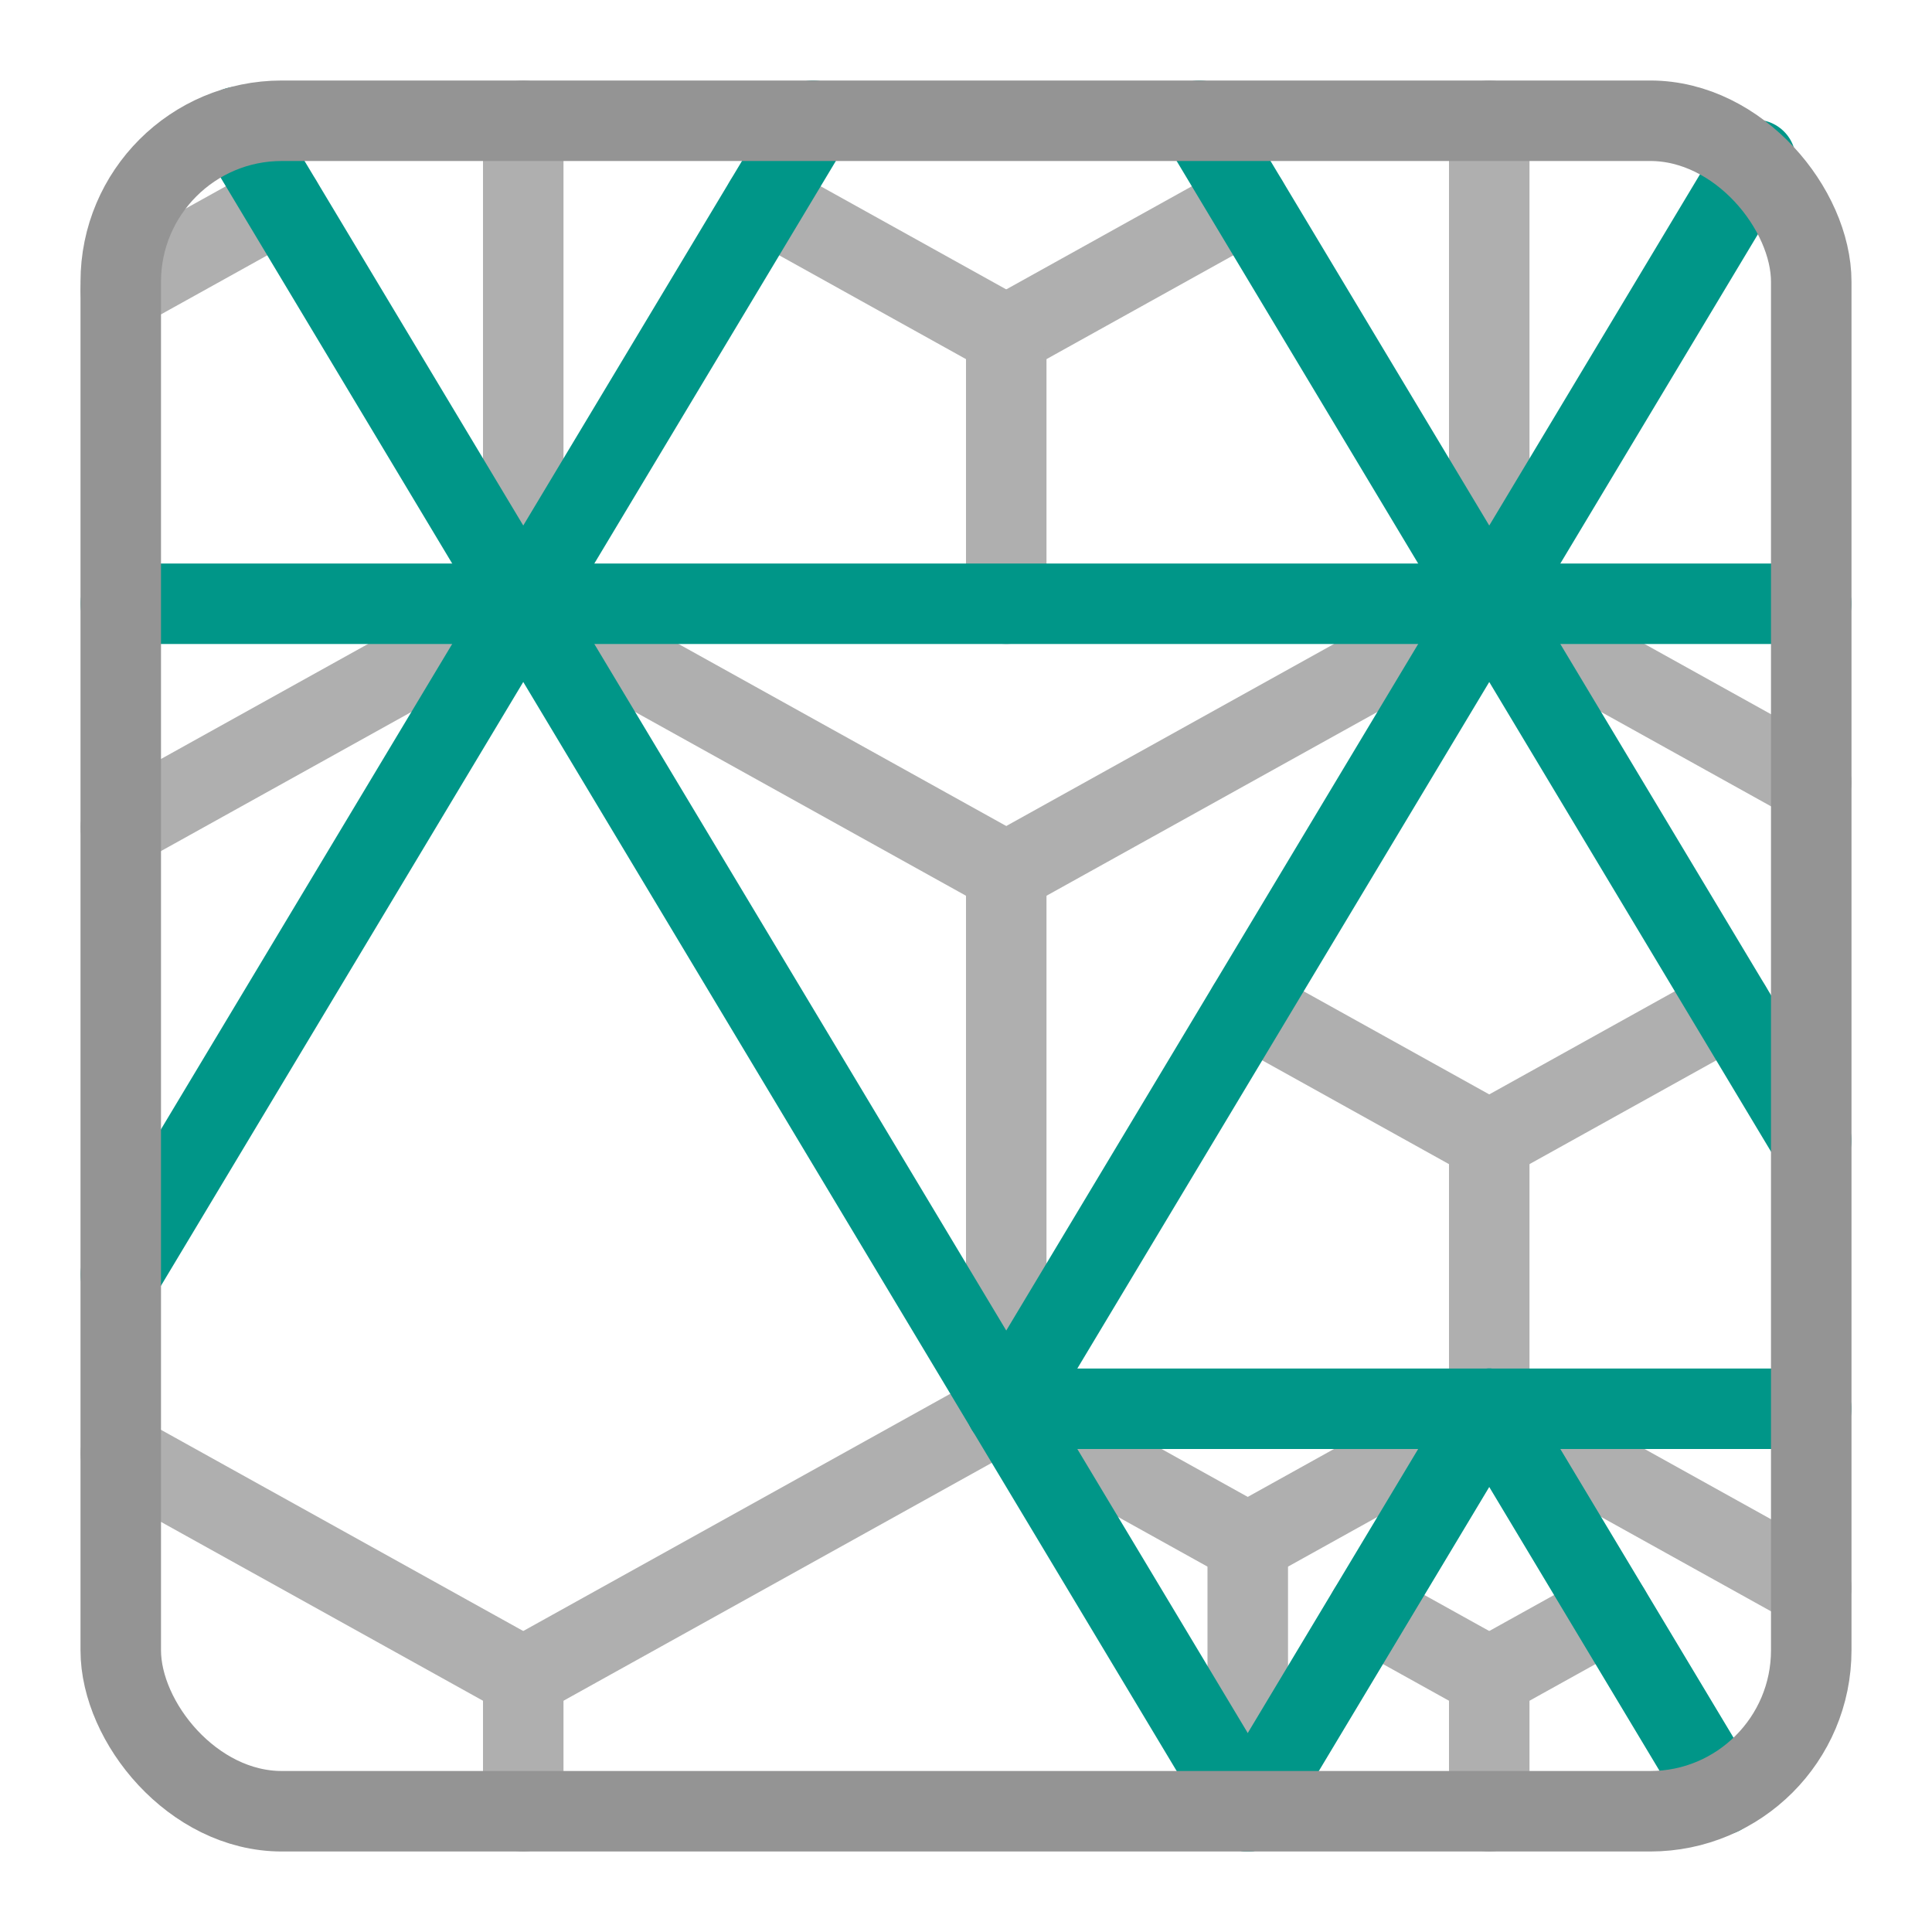 <svg xmlns="http://www.w3.org/2000/svg" width="24" height="24" viewBox="0 0 24 24"><g style="opacity:.75"><line x1="18.5" x2="21.5" y1="14.167" y2="12.5" style="fill:none;stroke:#949494;stroke-linecap:round;stroke-linejoin:round"/><line x1="12.5" x2="12.5" y1="17.5" y2="10.833" style="fill:none;stroke:#949494;stroke-linecap:round;stroke-linejoin:round"/><line x1="6.5" x2="12.5" y1="7.5" y2="10.833" style="fill:none;stroke:#949494;stroke-linecap:round;stroke-linejoin:round"/><line x1="18.5" x2="22.5" y1="7.5" y2="9.722" style="fill:none;stroke:#949494;stroke-linecap:round;stroke-linejoin:round"/><line x1="18.5" x2="12.5" y1="7.5" y2="10.833" style="fill:none;stroke:#949494;stroke-linecap:round;stroke-linejoin:round"/><line x1="6.5" x2="6.5" y1="22.5" y2="20.833" style="fill:none;stroke:#949494;stroke-linecap:round;stroke-linejoin:round"/><line x1="1.5" x2="6.5" y1="18.056" y2="20.833" style="fill:none;stroke:#949494;stroke-linecap:round;stroke-linejoin:round"/><line x1="12.5" x2="6.5" y1="17.5" y2="20.833" style="fill:none;stroke:#949494;stroke-linecap:round;stroke-linejoin:round"/><line x1="6.5" x2="6.5" y1="7.5" y2="1.5" style="fill:none;stroke:#949494;stroke-linecap:round;stroke-linejoin:round"/><line x1="18.5" x2="18.5" y1="7.5" y2="1.5" style="fill:none;stroke:#949494;stroke-linecap:round;stroke-linejoin:round"/><line x1="6.5" x2="1.5" y1="7.5" y2="10.278" style="fill:none;stroke:#949494;stroke-linecap:round;stroke-linejoin:round"/><line x1="18.5" x2="18.5" y1="14.167" y2="17.5" style="fill:none;stroke:#949494;stroke-linecap:round;stroke-linejoin:round"/><line x1="18.5" x2="20" y1="20.833" y2="20" style="fill:none;stroke:#949494;stroke-linecap:round;stroke-linejoin:round"/><line x1="15.5" x2="15.5" y1="22.5" y2="19.167" style="fill:none;stroke:#949494;stroke-linecap:round;stroke-linejoin:round"/><line x1="12.5" x2="15.5" y1="17.5" y2="19.167" style="fill:none;stroke:#949494;stroke-linecap:round;stroke-linejoin:round"/><line x1="18.5" x2="22.5" y1="17.5" y2="19.722" style="fill:none;stroke:#949494;stroke-linecap:round;stroke-linejoin:round"/><line x1="18.5" x2="15.5" y1="17.5" y2="19.167" style="fill:none;stroke:#949494;stroke-linecap:round;stroke-linejoin:round"/><line x1="18.5" x2="18.5" y1="20.833" y2="22.5" style="fill:none;stroke:#949494;stroke-linecap:round;stroke-linejoin:round"/><line x1="17" x2="18.5" y1="20" y2="20.833" style="fill:none;stroke:#949494;stroke-linecap:round;stroke-linejoin:round"/><line x1="15.5" x2="18.5" y1="12.5" y2="14.167" style="fill:none;stroke:#949494;stroke-linecap:round;stroke-linejoin:round"/><line x1="12.5" x2="15.5" y1="4.167" y2="2.5" style="fill:none;stroke:#949494;stroke-linecap:round;stroke-linejoin:round"/><line x1="12.5" x2="12.5" y1="4.167" y2="7.5" style="fill:none;stroke:#949494;stroke-linecap:round;stroke-linejoin:round"/><line x1="9.5" x2="12.5" y1="2.5" y2="4.167" style="fill:none;stroke:#949494;stroke-linecap:round;stroke-linejoin:round"/><line x1="1.5" x2="3.5" y1="3.611" y2="2.5" style="fill:none;stroke:#949494;stroke-linecap:round;stroke-linejoin:round"/></g><line x1="6.5" x2="22.5" y1="7.5" y2="7.5" style="fill:none;stroke:#009688;stroke-linecap:round;stroke-linejoin:round"/><line x1="12.5" x2="22.5" y1="17.5" y2="17.5" style="fill:none;stroke:#009688;stroke-linecap:round;stroke-linejoin:round"/><line x1="15.5" x2="2.947" y1="22.5" y2="1.578" style="fill:none;stroke:#009688;stroke-linecap:round;stroke-linejoin:round"/><line x1="10.1" x2="6.5" y1="1.5" y2="7.5" style="fill:none;stroke:#009688;stroke-linecap:round;stroke-linejoin:round"/><line x1="14.9" x2="22.5" y1="1.5" y2="14.167" style="fill:none;stroke:#009688;stroke-linecap:round;stroke-linejoin:round"/><line x1="12.5" x2="21.808" y1="17.5" y2="1.987" style="fill:none;stroke:#009688;stroke-linecap:round;stroke-linejoin:round"/><line x1="6.5" x2="1.5" y1="7.5" y2="15.833" style="fill:none;stroke:#009688;stroke-linecap:round;stroke-linejoin:round"/><line x1="1.5" x2="6.5" y1="7.5" y2="7.5" style="fill:none;stroke:#009688;stroke-linecap:round;stroke-linejoin:round"/><line x1="21.378" x2="18.5" y1="22.297" y2="17.5" style="fill:none;stroke:#009688;stroke-linecap:round;stroke-linejoin:round"/><line x1="18.5" x2="15.5" y1="17.5" y2="22.5" style="fill:none;stroke:#009688;stroke-linecap:round;stroke-linejoin:round"/><rect width="21" height="21" x="1.5" y="1.5" rx="2" style="fill:none;stroke:#949494;stroke-linecap:round;stroke-linejoin:round"/></svg>